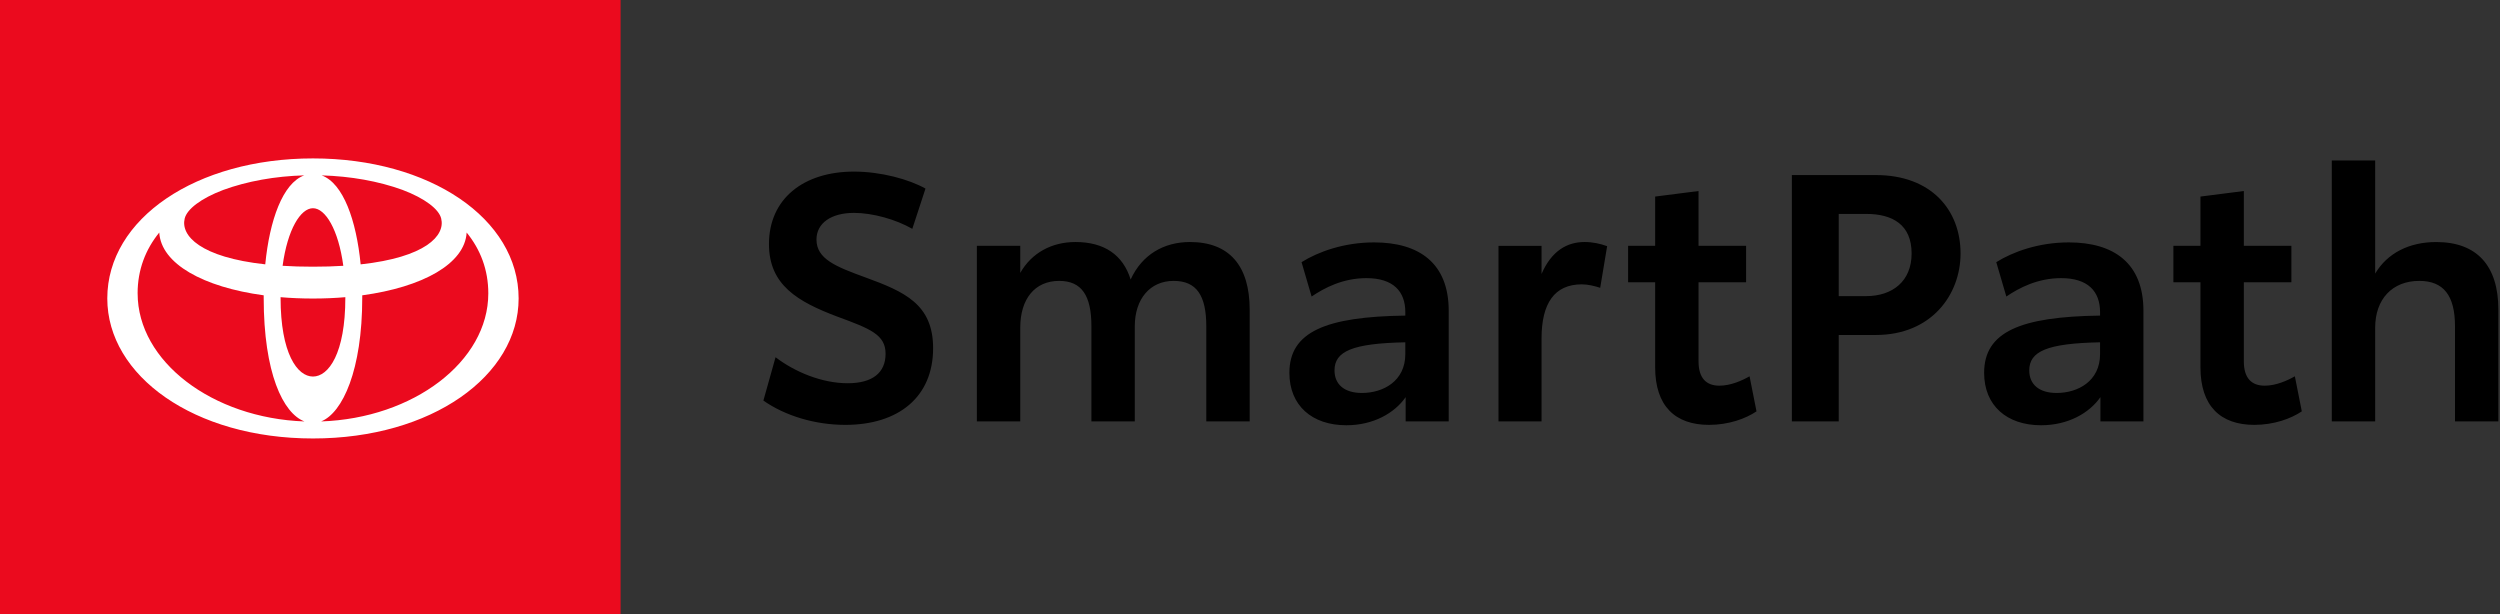 <svg xmlns="http://www.w3.org/2000/svg" width="118" height="29" viewBox="0 0 118 29">
	<rect x="0" y="0" width="118" height="29" fill="#333333" stroke="none"/>
	<g fill="none" fill-rule="evenodd">
		<path fill="#EB0A1E" d="M0 29L29.291 29 29.291 0 0 0z"/>
		<g>
			<path fill="#FFF" d="M10.134 12.435c1.02-.407 1.943-2.432 1.943-5.838v-.115c2.847-.386 4.844-1.487 4.928-2.963.649.797 1.022 1.758 1.022 2.872 0 3.216-3.538 5.895-7.893 6.044m-8.66-6.044c0-1.114.374-2.075 1.022-2.872.085 1.476 2.081 2.577 4.929 2.963v.115c0 3.56.912 5.448 1.924 5.838-4.346-.156-7.874-2.833-7.874-6.044m2.222-3.537c.108-.437.762-.945 1.814-1.344C6.65 1.094 7.958.86 9.339.82c-1.02.372-1.636 2.125-1.84 4.2-3.055-.332-4.004-1.35-3.802-2.166M9.75 5.131c-.515 0-.991-.014-1.432-.042.232-1.719.849-2.718 1.433-2.718.584 0 1.2 1 1.432 2.718-.44.028-.917.042-1.433.042m1.529 1.466c0 2.629-.79 3.719-1.528 3.719-.739 0-1.529-1.09-1.529-3.72V6.57c.491.042 1.002.064 1.529.064.526 0 1.037-.022 1.528-.064v.028m4.524-3.743c.203.815-.747 1.833-3.801 2.166-.203-2.075-.819-3.828-1.84-4.2 1.374.04 2.676.272 3.811.683 1.062.401 1.722.912 1.83 1.351M9.751.02C4.252.02.043 2.854.043 6.63c0 3.65 4.102 6.609 9.708 6.609s9.707-2.96 9.707-6.61c0-3.774-4.209-6.609-9.707-6.609" transform="translate(5.021 7.457)"/>
			<path fill="#000" d="M31.011 11.45l.574-2.046c.9.688 2.179 1.228 3.407 1.228 1.163 0 1.786-.491 1.786-1.392 0-.9-.72-1.18-2.277-1.752-1.868-.705-3.227-1.49-3.227-3.423 0-2.146 1.638-3.423 4.013-3.423 1.262 0 2.589.36 3.375.802l-.622 1.9c-.77-.442-1.868-.753-2.753-.753-1.065 0-1.77.475-1.77 1.26 0 .918.918 1.278 2.31 1.786 1.836.671 3.195 1.26 3.195 3.34 0 2.31-1.638 3.62-4.144 3.62-1.426 0-2.835-.425-3.867-1.146M53.964 7.16v5.273h-2.048V7.946c0-1.457-.459-2.145-1.54-2.145-1.114 0-1.835.851-1.835 2.145v4.487h-2.047V7.946c0-1.457-.46-2.145-1.524-2.145-1.147 0-1.835.851-1.835 2.21v4.422h-2.048V4.146h2.048v1.278c.54-.95 1.49-1.458 2.605-1.458 1.36 0 2.244.606 2.605 1.77.54-1.18 1.572-1.77 2.8-1.77 1.852 0 2.819 1.114 2.819 3.194M61.31 9.256V8.7c-2.506.05-3.342.426-3.342 1.327 0 .655.459 1.064 1.294 1.064 1 0 2.048-.556 2.048-1.834m2.048-2.047v5.224h-2.032v-1.146c-.524.753-1.523 1.327-2.8 1.327-1.623 0-2.688-.934-2.688-2.473 0-1.933 1.704-2.653 5.472-2.703v-.163c0-.983-.573-1.605-1.835-1.605-1.114 0-1.982.458-2.588.868l-.475-1.622c.786-.491 1.998-.933 3.424-.933 2.13 0 3.522.982 3.522 3.226M70.836 4.163l-.328 1.965c-.246-.082-.573-.164-.868-.164-1.294 0-1.9.901-1.9 2.555v3.915h-2.032V4.147h2.032v1.326c.475-1.097 1.212-1.507 2.03-1.507.394 0 .754.082 1.066.197M73.102 9.879V5.866h-1.277v-1.72h1.277V1.821l2.048-.262v2.587h2.245v1.72H75.15V9.6c0 .786.36 1.147.983 1.147.54 0 1.081-.246 1.425-.443l.328 1.655c-.508.343-1.31.638-2.244.638-1.59 0-2.54-.884-2.54-2.718M85.207 4.507c0-1.36-.901-1.867-2.146-1.867h-1.294V6.52h1.294c1.245 0 2.146-.704 2.146-2.014m2.31 0c0 1.949-1.376 3.848-3.998 3.848h-1.752v4.078h-2.212V.806h3.964c2.622 0 3.998 1.654 3.998 3.7M94.102 9.256V8.7c-2.507.05-3.342.426-3.342 1.327 0 .655.458 1.064 1.294 1.064 1 0 2.048-.556 2.048-1.834m2.047-2.047v5.224h-2.03v-1.146c-.525.753-1.525 1.327-2.802 1.327-1.622 0-2.687-.934-2.687-2.473 0-1.933 1.704-2.653 5.472-2.703v-.163c0-.983-.574-1.605-1.835-1.605-1.114 0-1.982.458-2.589.868l-.475-1.622c.787-.491 1.999-.933 3.424-.933 2.13 0 3.522.982 3.522 3.226M98.84 9.879V5.866h-1.277v-1.72h1.277V1.821l2.048-.262v2.587h2.245v1.72h-2.245V9.6c0 .786.36 1.147.983 1.147.54 0 1.081-.246 1.425-.443l.328 1.655c-.508.343-1.31.638-2.244.638-1.59 0-2.54-.884-2.54-2.718M112.902 7.16v5.273h-2.047V7.946c0-1.457-.54-2.145-1.688-2.145-1.261 0-2.08.851-2.08 2.21v4.422h-2.048V.118h2.048v5.339c.573-.967 1.605-1.49 2.883-1.49 1.917 0 2.932 1.113 2.932 3.193" transform="translate(5.021 7.457)"/>
		</g>
	</g>
</svg>
